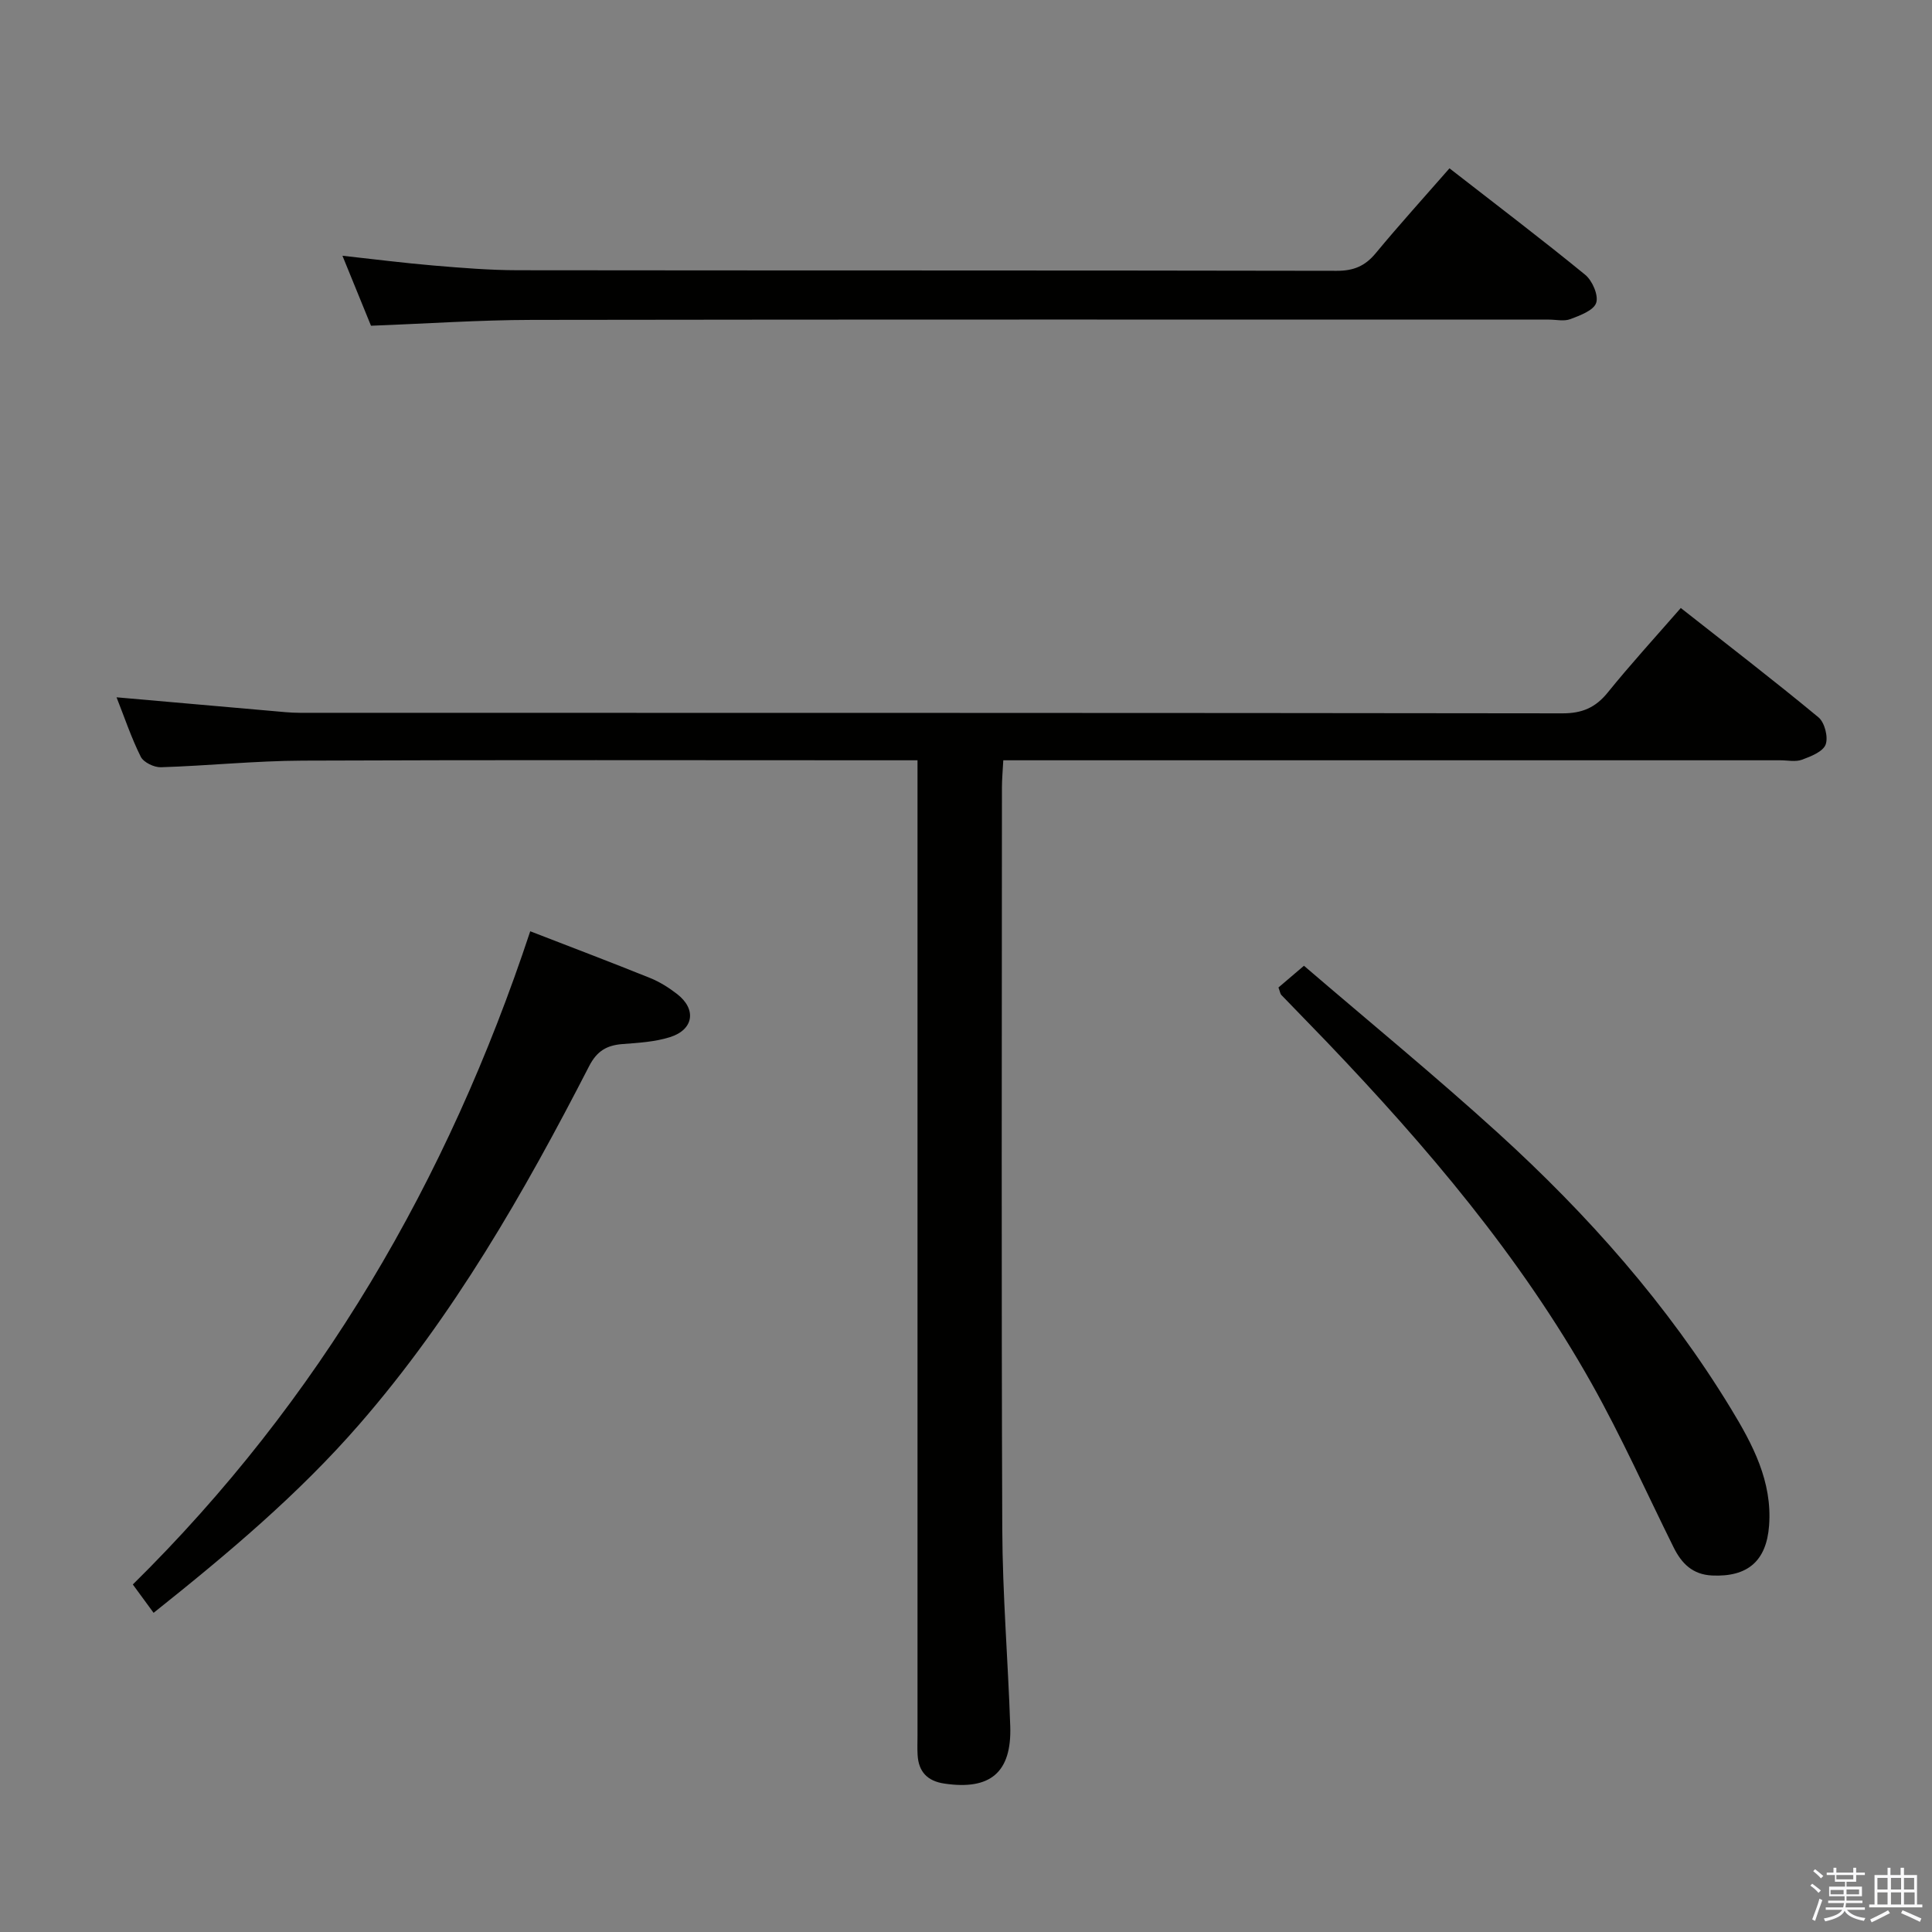 <svg enable-background="new 0 0 400 400" viewBox="0 0 400 400" xmlns="http://www.w3.org/2000/svg"><rect x="0" y="0" width="400" height="400" fill="#808080" stroke="none"/><path d="m374.8 390.4.4-.4c.7.5 1.3 1 1.8 1.4l-.5.5c-.5-.6-1.1-1.1-1.7-1.5zm1 7.3-.6-.3c.5-1.4 1.1-2.8 1.5-4.3.2.1.4.2.6.3-.5 1.3-1 2.8-1.5 4.3zm-.4-10.3.4-.4c.4.3 1 .8 1.7 1.4l-.5.5c-.4-.5-1-1-1.6-1.5zm2.5.3h1.7v-1h.6v1h3.5v-1h.6v1h1.8v.5h-1.8v1.4h-2v1h3.2v2h-3.2v.9h3.3v.5h-3.4c0 .3-.1.6-.1.9h4v.5h-3.7c.7.9 1.9 1.5 3.8 1.7-.1.2-.2.4-.3.6-2.1-.4-3.5-1.1-4-2.1-.4 1-1.8 1.7-4 2.2-.1-.2-.2-.4-.3-.6 2.1-.4 3.4-1 3.8-1.8h-3.4v-.5h3.6c.1-.3.1-.6.2-.9h-3.3v-.5h3.4c0-.3 0-.6 0-.9h-3.2v-2h3.3v-1h-2.1v-1.4h-1.7v-.5zm1.1 3.5v1h2.7c0-.3 0-.4 0-.4 0-.1 0-.2 0-.2 0-.1 0-.2 0-.3h-2.7zm1.2-3v.9h3.5v-.9zm4.7 3h-2.6v.6.4h2.6z" fill="#fafafb"/><path d="m393.6 386.7h.6v1.5h2.7v6.1h1.1v.6h-11v-.6h1.1v-6.1h2.7v-1.5h.6v1.5h2.1v-1.5zm-2.7 8.8.4.6c-1.2.6-2.5 1.3-3.8 1.9-.1-.2-.2-.4-.3-.6 1.2-.6 2.5-1.2 3.7-1.9zm-2.2-6.7v2.4h2.1v-2.4zm0 3v2.5h2.1v-2.5zm2.8-3v2.4h2.1v-2.4zm0 3v2.5h2.1v-2.5zm6 6.1c-1.4-.7-2.7-1.3-3.9-1.8l.3-.6c1.5.6 2.7 1.2 3.9 1.7zm-1.2-9.1h-2.1v2.4h2.1zm-2.1 3v2.5h2.2v-2.5z" fill="#fafafb"/><g fill="#010100"><path d="m347.99 125.88c9.83 7.74 19.31 15.02 28.51 22.64 1.28 1.06 2.05 4.1 1.48 5.63-.56 1.48-3.06 2.46-4.9 3.14-1.32.49-2.96.12-4.46.12-51.48 0-102.96 0-154.44 0-1.98 0-3.95 0-6.46 0-.11 2.15-.28 3.91-.28 5.67-.01 51.15-.13 102.29.07 153.44.05 13.62 1.19 27.23 1.65 40.86.32 9.59-4.14 13.31-13.65 11.89-3.5-.52-5.33-2.44-5.53-5.93-.08-1.33-.02-2.66-.02-4 0-65.14 0-130.28 0-195.42 0-1.96 0-3.92 0-6.51-2.26 0-4.04 0-5.83 0-40.48 0-80.97-.1-121.45.07-9.79.04-19.58 1.06-29.37 1.37-1.41.04-3.59-1.01-4.17-2.18-1.97-3.95-3.38-8.18-5.01-12.3 10.89.96 21.44 1.89 31.98 2.81 1.98.17 3.97.4 5.96.4 87.13.02 174.26-.01 261.4.11 4.07.01 6.84-1.17 9.37-4.28 4.69-5.81 9.75-11.34 15.15-17.53z"/><path d="m300.1 34.85c9.81 7.64 19.1 14.68 28.11 22.05 1.47 1.21 2.79 4.26 2.26 5.81-.53 1.57-3.34 2.6-5.34 3.36-1.31.5-2.96.1-4.46.1-70.17 0-140.33-.05-210.5.06-10.96.02-21.91.78-33.36 1.21-1.79-4.39-3.72-9.11-5.91-14.49 6.65.73 12.77 1.51 18.92 2.03 5.8.49 11.61.96 17.42.97 56.5.07 113 .01 169.5.12 3.51.01 5.88-.98 8.09-3.65 4.85-5.86 9.98-11.52 15.27-17.57z"/><path d="m31.8 333.92c-1.6-2.18-2.76-3.78-4.3-5.87 38.63-38.08 65.19-83.59 82.28-135.24 8.54 3.31 16.72 6.41 24.83 9.68 1.98.8 3.86 1.99 5.56 3.3 4.08 3.15 3.48 7.38-1.46 8.94-3.11.98-6.51 1.18-9.81 1.43-3.25.25-5.3 1.41-6.92 4.56-13.48 26.22-28.1 51.76-47.55 74.13-12.58 14.48-27.21 26.78-42.63 39.07z"/><path d="m264.69 204.45c1.39-1.19 3-2.56 5.28-4.5 13.34 11.45 27.08 22.72 40.22 34.66 18.54 16.86 35.09 35.52 48.17 57.02 4.5 7.4 8.6 15.07 7.91 24.23-.55 7.35-4.45 10.67-11.8 10.33-4.05-.19-6.31-2.49-7.97-5.83-5.61-11.31-10.77-22.86-16.94-33.86-14.76-26.3-34.15-49.11-54.9-70.82-3.11-3.25-6.27-6.45-9.38-9.69-.21-.21-.24-.59-.59-1.54z"/></g></svg>
